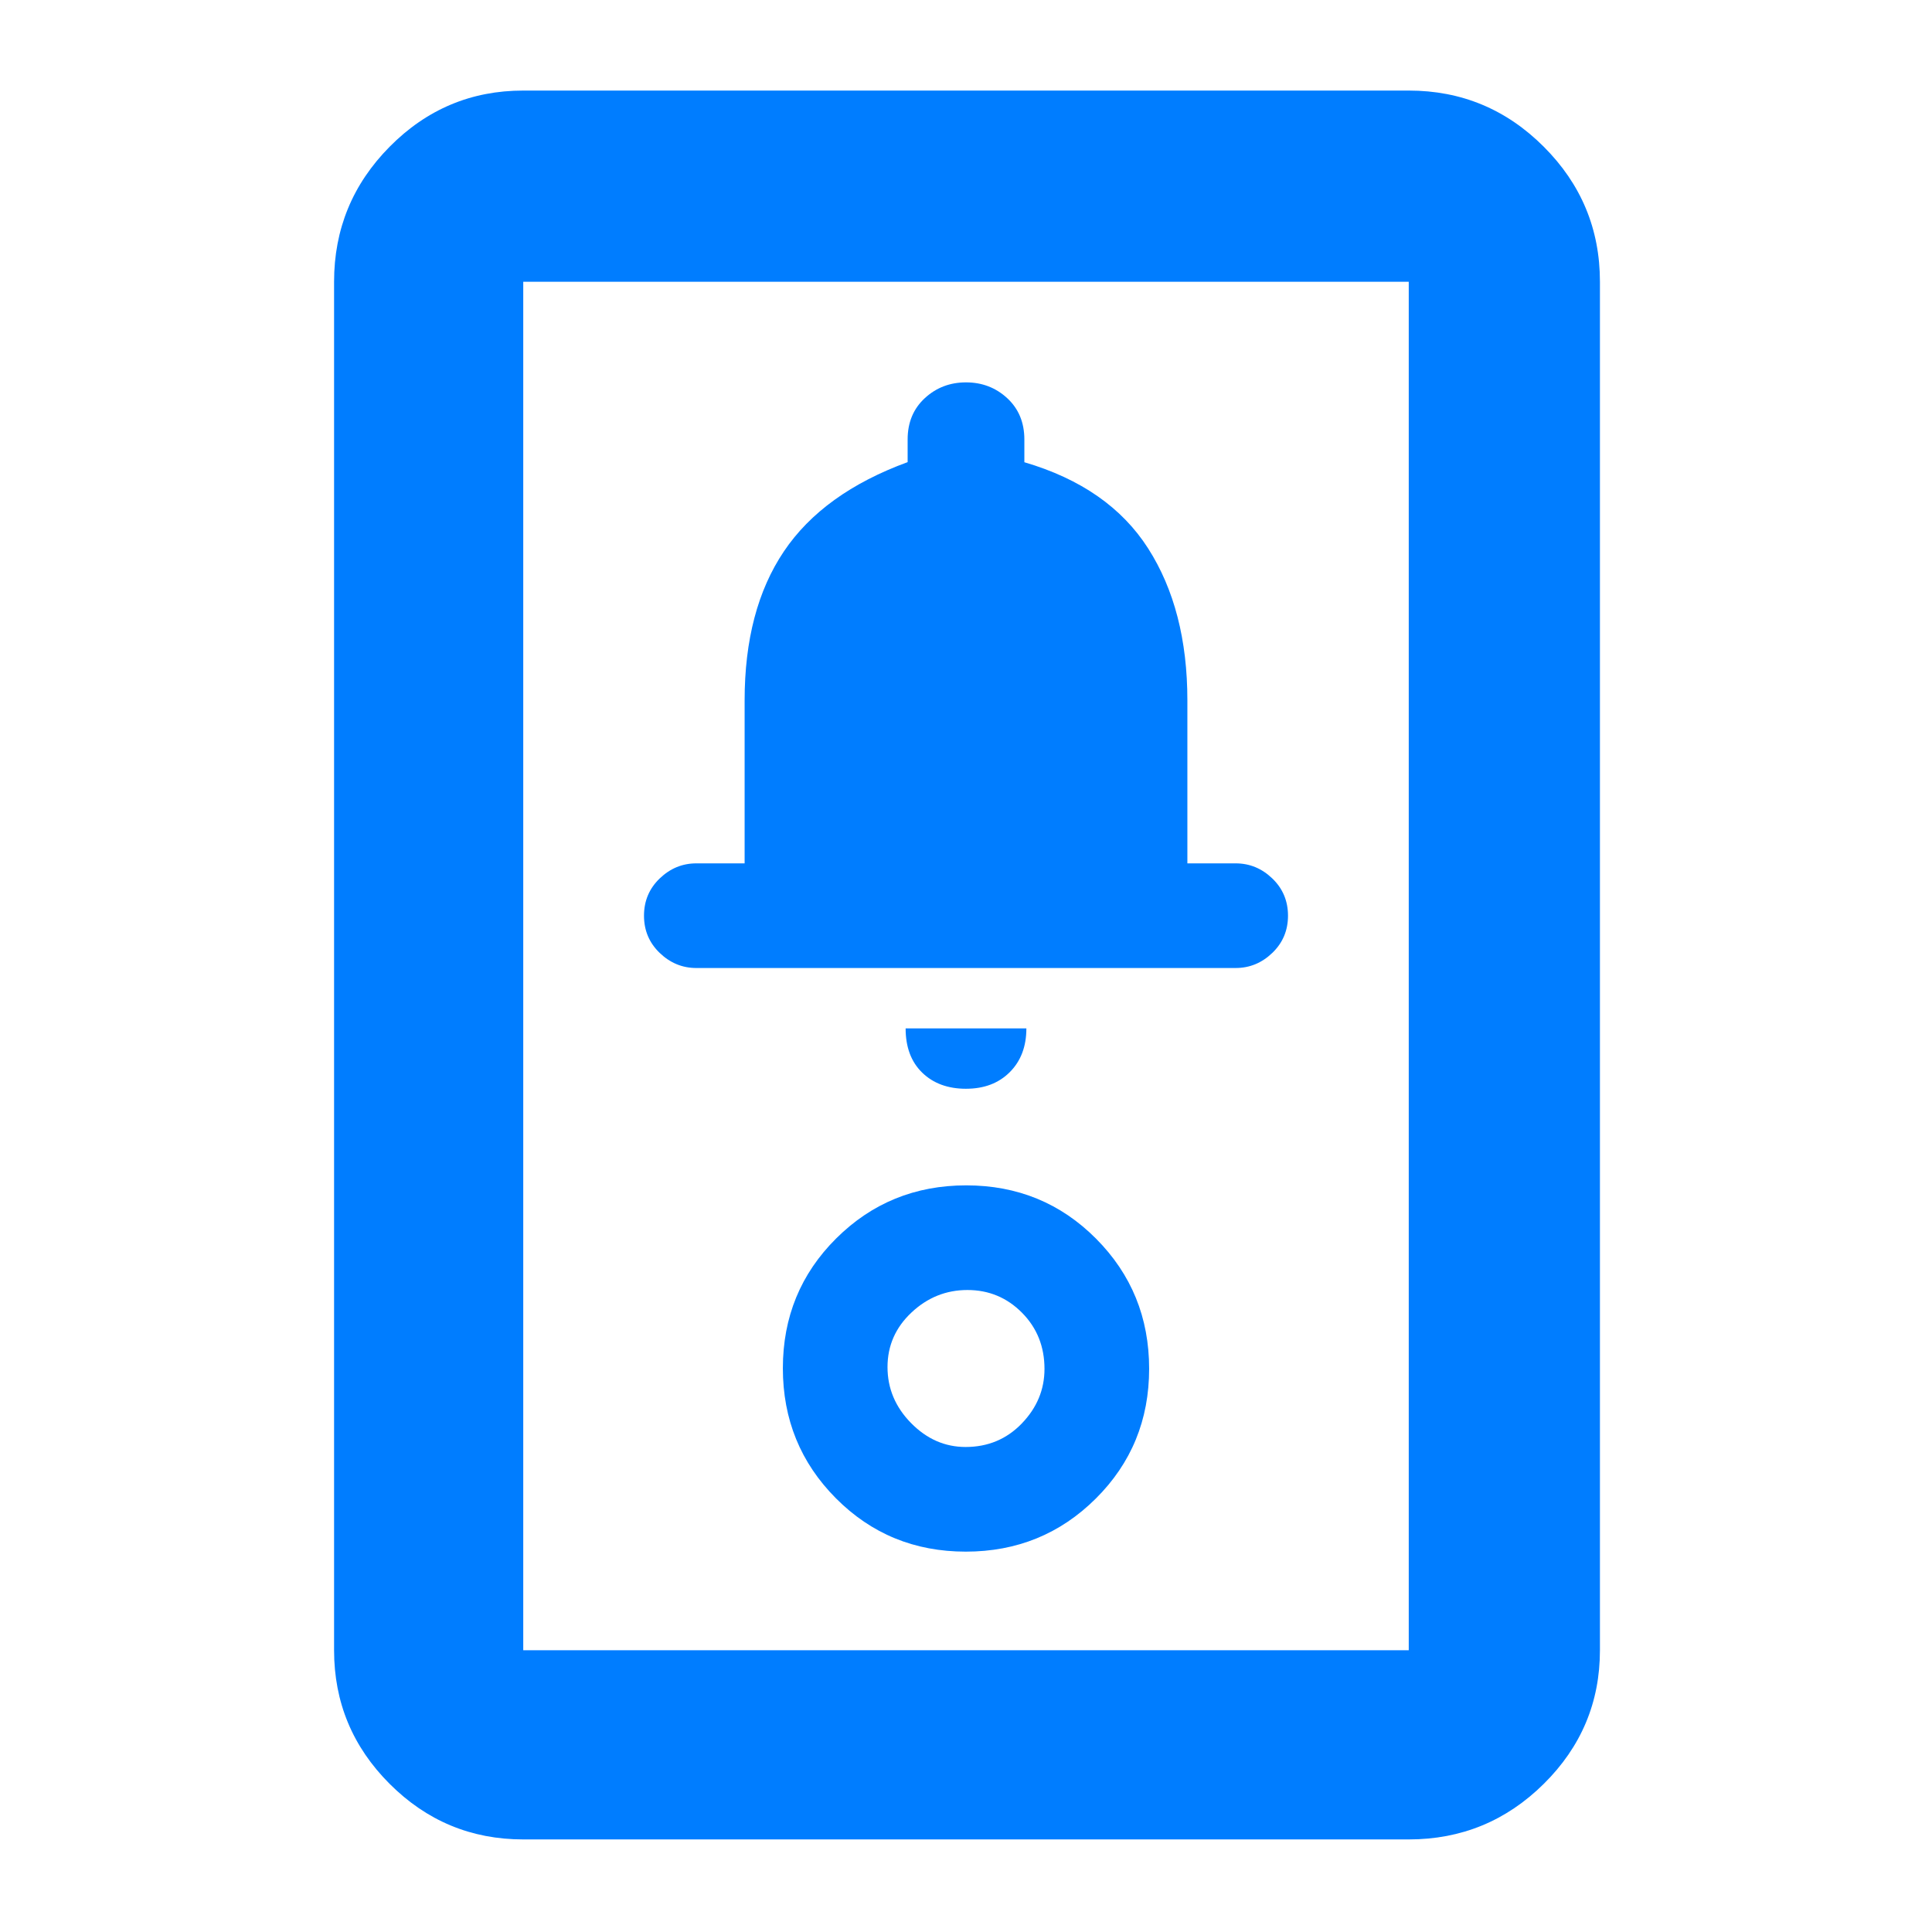 <svg xmlns="http://www.w3.org/2000/svg" height="48" viewBox="0 -960 960 960" width="48"><path fill="rgb(0, 125, 255)" d="M260-46q-38.78 0-66.39-27.61T166-140v-680q0-39.19 27.61-67.09Q221.22-915 260-915h440q39.19 0 67.09 27.91Q795-859.19 795-820v680q0 38.78-27.91 66.39Q739.19-46 700-46H260Zm0-94h440v-680H260v680Zm219.87-49q38.13 0 64.63-26.37 26.5-26.36 26.5-64.5 0-38.13-26.37-64.63-26.36-26.5-64.5-26.5-38.13 0-64.63 26.37-26.5 26.36-26.5 64.5 0 38.13 26.37 64.63 26.36 26.5 64.5 26.5Zm-.08-52q-15.41 0-27.1-11.9Q441-264.8 441-280.71q0-15.92 11.9-27.1Q464.8-319 480.71-319q15.92 0 27.1 11.27Q519-296.45 519-279.79q0 15.41-11.27 27.1Q496.45-241 479.79-241Zm.21-178q13.5 0 21.75-8.25T510-449h-60q0 14 8.25 22t21.75 8Zm-134-60h268q10.4 0 18.2-7.5Q640-494 640-505t-7.8-18.5q-7.8-7.5-18.2-7.5h-24v-81q0-45-19.5-75.5T509-730.32v-11.31q0-12.62-8.5-20.5Q492-770 480-770t-20.5 7.87q-8.5 7.88-8.5 20.47v11.29Q409-715 389.5-686T370-612v81h-24q-10.4 0-18.2 7.5Q320-516 320-505t7.8 18.5q7.8 7.5 18.2 7.5Zm-86 339v-680 680Z"/></svg>